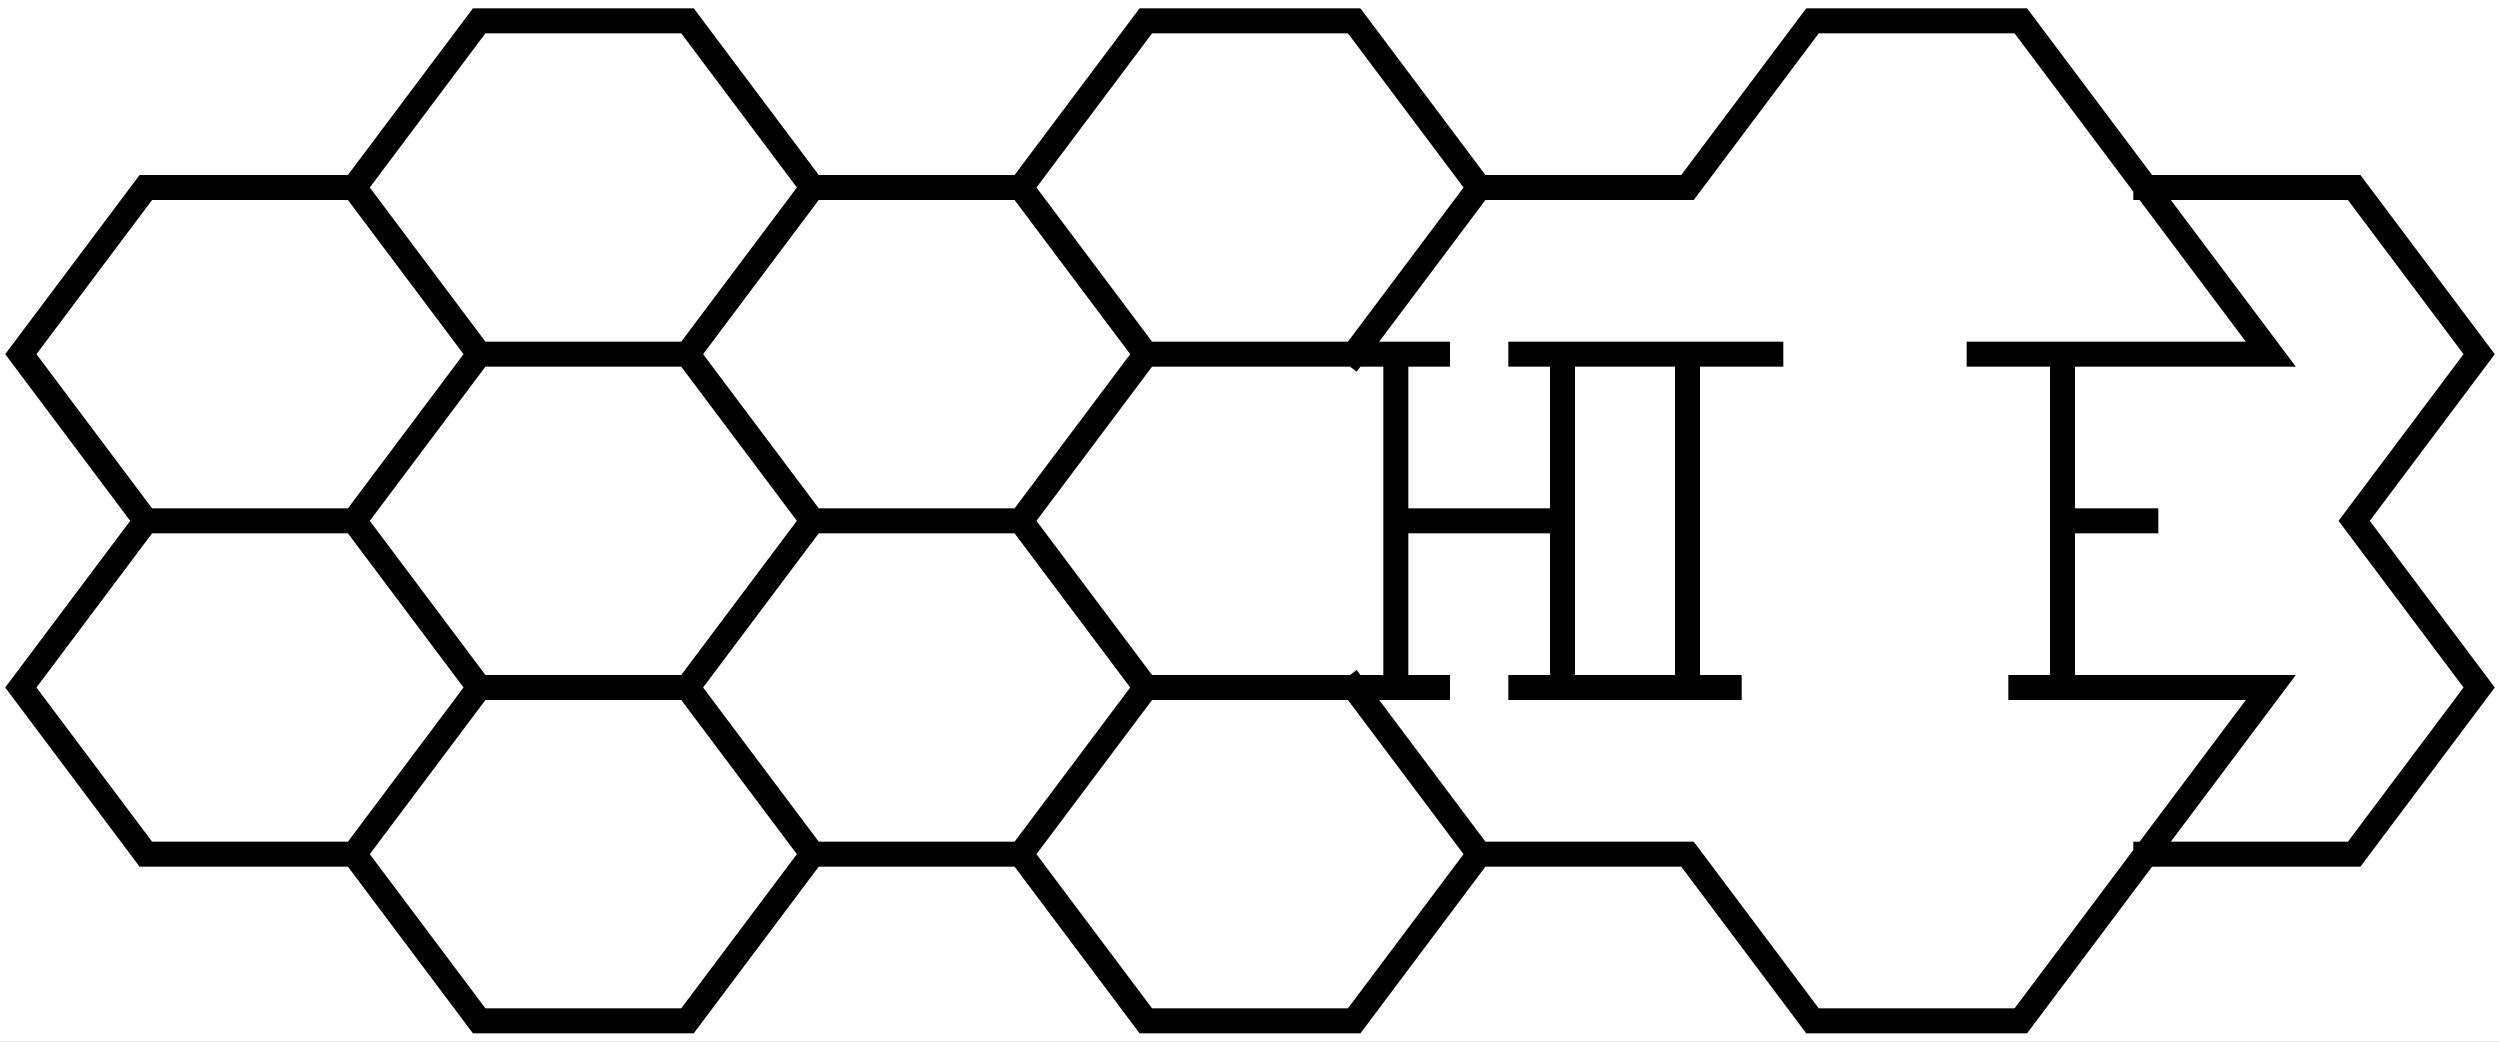 <svg width="120" height="50" viewBox="0 0 120 50" fill="none" xmlns="http://www.w3.org/2000/svg">
<rect x="0" y="0" width="120" height="50" fill="#808080" stroke="none"/>
<g clip-path="url(#clip0_2489_24)">
<rect width="120" height="50" fill="white"/>
<path d="M71 9L65 1H55L49 9M71 9H81L87 1H97L103 9M71 9L65 17M103 9H113L119 17L113 25L119 33L113 41H103M103 9L109 17H99M103 41L97 49H87L81 41H71M103 41L109 33H99M71 41L65 49H55L49 41M71 41L65 33M49 41H39M49 41L55 33M39 41L33 33M39 41L33 49H23L17 41M33 33L39 25M33 33H23M39 25L33 17M39 25H49M33 17L39 9M33 17H23M39 9H49M39 9L33 1H23L17 9M49 9L55 17M49 25L55 33M49 25L55 17M55 33H65M65 33H67M85 17H81M95 17H99M81 17V33M81 17H75M81 33H75M81 33H83M75 17H73M75 17V25M75 33H73M75 33V25M75 25H67M67 25V17M67 25V33M65 17H55M65 17H67M69 17H67M67 33H69M99 17V25M99 33V25M99 33H97M99 25H103M23 17L17 9M23 17L17 25M17 9H7L1 17L7 25M7 25L1 33L7 41H17M7 25H17M17 41L23 33M23 33L17 25" stroke="black" stroke-width="1.2" stroke-linecap="square"/>
</g>
<defs>
<clipPath id="clip0_2489_24">
<rect width="120" height="50" fill="white"/>
</clipPath>
</defs>
</svg>
